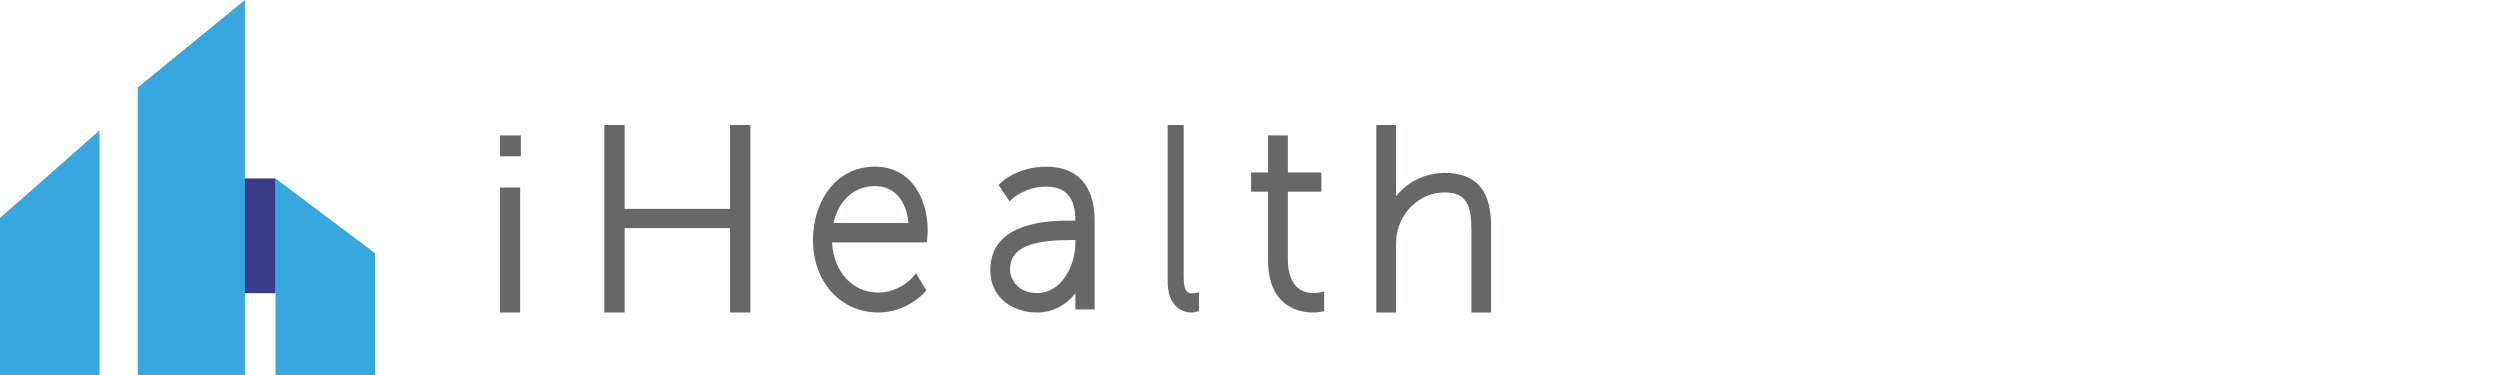 <svg width="160" height="24" viewBox="0 0 160 24" fill="none" xmlns="http://www.w3.org/2000/svg">
<path d="M32 12H33.289V20H32V12Z" fill="#666767"/>
<path d="M32 8.667H33.335V10H32V8.667Z" fill="#666767"/>
<path d="M46.725 13.368V8H48.024V20H46.725V14.599H39.976V20H38.677V8H39.976V13.368H46.725Z" fill="#666767"/>
<path fill-rule="evenodd" clip-rule="evenodd" d="M56 10.667C58.331 10.667 59.374 12.726 59.374 14.767C59.374 14.966 59.345 15.242 59.344 15.252L59.315 15.514H53.249C53.363 17.417 54.556 18.722 56.227 18.722C57.518 18.722 58.333 17.83 58.387 17.77L58.39 17.767L58.625 17.491L59.286 18.592L59.126 18.764C59.081 18.814 57.964 20 56.227 20C53.796 20 52.03 18.044 52.03 15.35C52.03 13.022 53.393 10.667 56 10.667ZM55.985 11.91C54.675 11.91 53.667 12.825 53.346 14.27H58.145C57.996 12.786 57.206 11.91 55.985 11.91Z" fill="#666767"/>
<path fill-rule="evenodd" clip-rule="evenodd" d="M66.965 10.667C68.958 10.667 70.057 11.892 70.057 14.116V19.8H68.825V18.771C68.793 18.813 68.76 18.853 68.725 18.893C68.288 19.397 67.523 20 66.362 20C64.926 20 63.38 19.151 63.38 17.285C63.38 14.119 67.296 14.119 68.584 14.119H68.825C68.823 12.635 68.221 11.943 66.933 11.943C65.681 11.943 64.855 12.665 64.846 12.675L64.611 12.884L63.908 11.839L64.091 11.662C64.133 11.622 65.145 10.667 66.965 10.667ZM66.392 18.756C67.896 18.756 68.825 17.074 68.825 15.518V15.364H68.6C66.644 15.364 64.644 15.586 64.644 17.235C64.644 17.991 65.245 18.756 66.392 18.756Z" fill="#666767"/>
<path d="M76.466 18.761L76.734 18.715V19.91L76.549 19.961C76.535 19.965 76.402 20 76.261 20C75.522 20 74.731 19.477 74.731 18.009V8H75.756V17.798C75.756 18.774 76.124 18.774 76.299 18.774C76.367 18.774 76.428 18.766 76.454 18.762C76.461 18.761 76.466 18.761 76.466 18.761Z" fill="#666767"/>
<path d="M84.392 18.728L84.745 18.652L84.746 19.913L84.513 19.961C84.49 19.966 84.31 20 84.045 20C83.177 20 81.153 19.67 81.153 16.613V12.267H80.072V11.039H81.153V8.667H82.423V11.039H84.567V12.267H82.423V16.563C82.423 18.374 83.323 18.755 84.079 18.755C84.269 18.755 84.392 18.728 84.392 18.728Z" fill="#666767"/>
<path d="M92.462 11.067C95.121 11.067 95.429 13.048 95.429 14.538V20H94.171V14.783C94.171 13.183 93.897 12.316 92.462 12.316C91.072 12.316 89.838 13.294 89.465 14.695C89.382 14.981 89.344 15.316 89.344 15.729V20H88.084V8H89.344V12.552C89.978 11.781 91.035 11.067 92.462 11.067Z" fill="#666767"/>
<path fill-rule="evenodd" clip-rule="evenodd" d="M15.243 11.42H17.643V18.765H15.243V11.42Z" fill="#393A88"/>
<path fill-rule="evenodd" clip-rule="evenodd" d="M8.816 24V5.601L15.674 0V24H8.816Z" fill="#37A7DF"/>
<path fill-rule="evenodd" clip-rule="evenodd" d="M0 24V13.949L6.367 8.348V24H0Z" fill="#37A7DF"/>
<path fill-rule="evenodd" clip-rule="evenodd" d="M17.633 24V11.42L24 16.203V24H17.633Z" fill="#37A7DF"/>
</svg>
